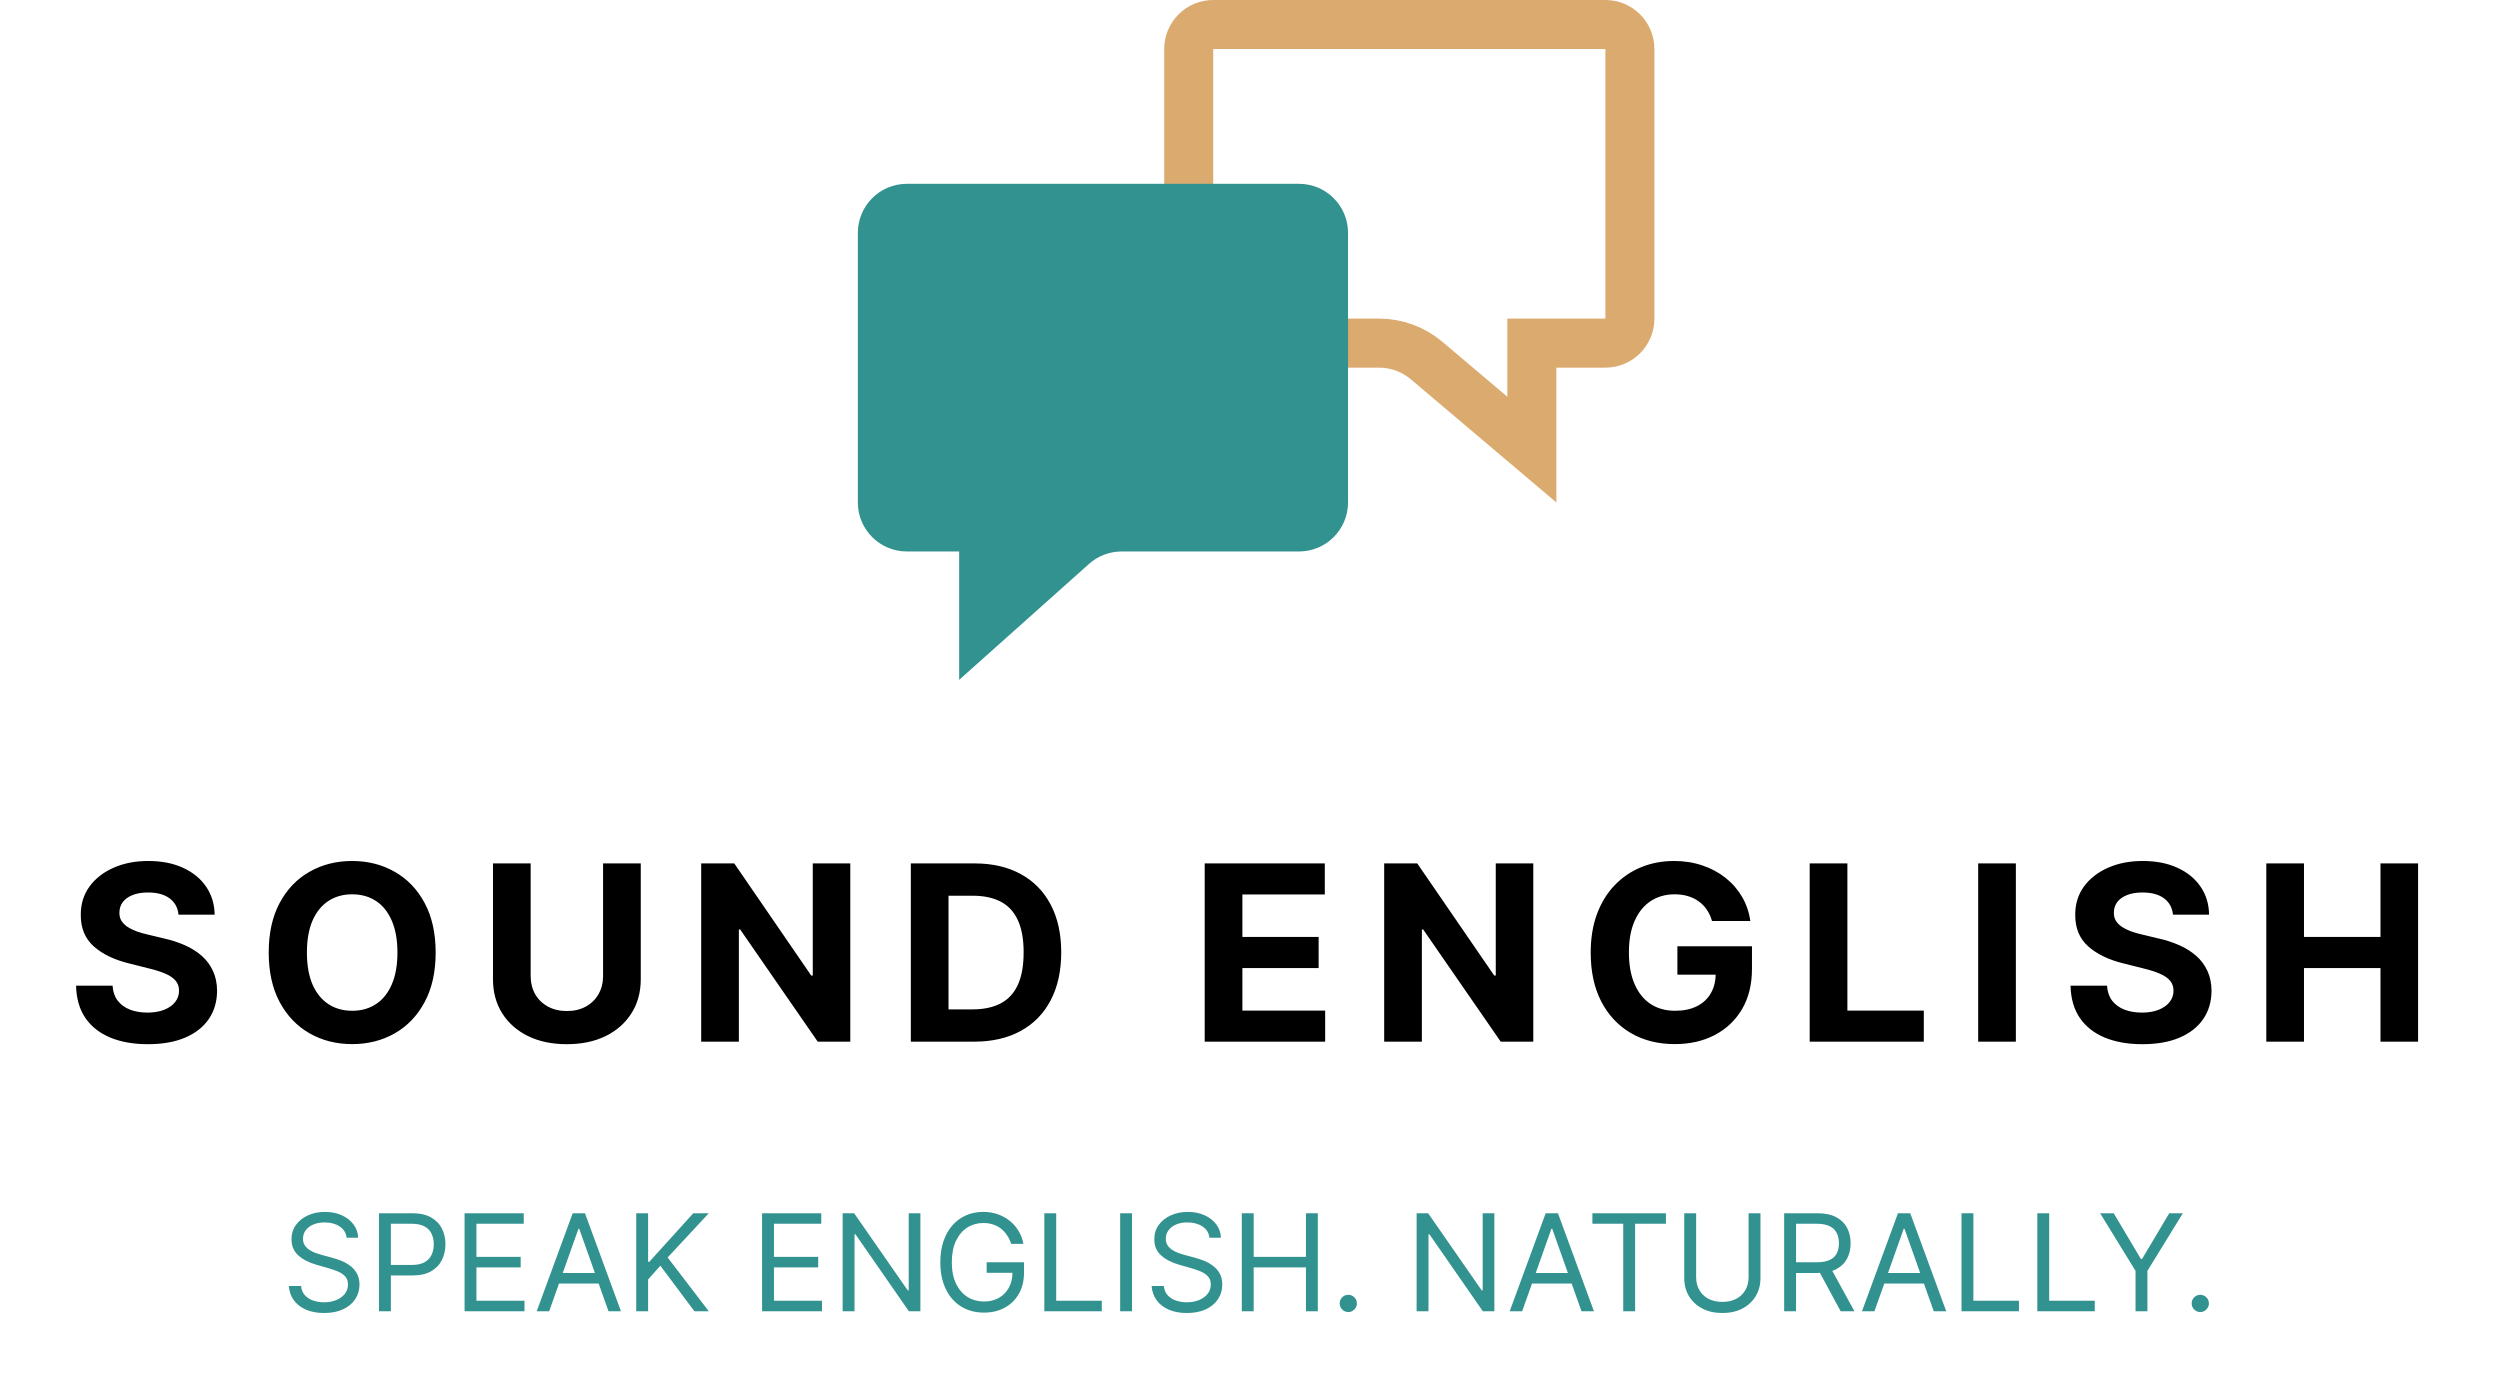 <svg width="204" height="114" viewBox="0 0 204 114" fill="none" xmlns="http://www.w3.org/2000/svg">
<path d="M127 28H125V30V36.688L116.41 29.42C115.327 28.503 113.954 28 112.535 28H99C97.895 28 97 27.105 97 26V4C97 2.895 97.895 2 99 2H131C132.105 2 133 2.895 133 4V26C133 27.105 132.105 28 131 28H127Z" stroke="#DBAA6F" stroke-width="4"/>
<path d="M88.529 45.644L78.768 54.359V45V44.5H78.268H74C72.067 44.5 70.5 42.933 70.5 41V19C70.5 17.067 72.067 15.5 74 15.5H106C107.933 15.5 109.5 17.067 109.5 19V41C109.5 42.933 107.933 44.5 106 44.5H91.526C90.42 44.5 89.353 44.907 88.529 45.644Z" fill="#31928F" stroke="#31928F"/>
<path d="M14.567 74.638C14.511 74.065 14.267 73.62 13.836 73.303C13.405 72.985 12.82 72.827 12.082 72.827C11.58 72.827 11.156 72.898 10.81 73.04C10.465 73.177 10.199 73.369 10.015 73.615C9.835 73.861 9.745 74.141 9.745 74.453C9.735 74.713 9.79 74.941 9.908 75.135C10.031 75.329 10.199 75.497 10.412 75.639C10.626 75.776 10.872 75.897 11.151 76.001C11.431 76.101 11.729 76.186 12.046 76.257L13.353 76.57C13.987 76.712 14.57 76.901 15.1 77.138C15.63 77.374 16.09 77.666 16.478 78.011C16.866 78.357 17.167 78.764 17.38 79.233C17.598 79.702 17.709 80.239 17.714 80.845C17.709 81.735 17.482 82.507 17.032 83.16C16.587 83.809 15.943 84.313 15.1 84.673C14.262 85.028 13.251 85.206 12.067 85.206C10.893 85.206 9.87 85.026 8.999 84.666C8.133 84.306 7.456 83.774 6.968 83.068C6.485 82.358 6.232 81.48 6.208 80.433H9.184C9.217 80.921 9.357 81.328 9.603 81.655C9.854 81.977 10.188 82.221 10.604 82.386C11.026 82.547 11.502 82.628 12.032 82.628C12.553 82.628 13.005 82.552 13.388 82.401C13.777 82.249 14.077 82.038 14.29 81.769C14.503 81.499 14.61 81.188 14.61 80.838C14.61 80.511 14.513 80.237 14.319 80.014C14.129 79.792 13.85 79.602 13.481 79.446C13.116 79.29 12.669 79.148 12.138 79.02L10.555 78.622C9.328 78.324 8.36 77.858 7.65 77.223C6.939 76.588 6.587 75.734 6.591 74.659C6.587 73.778 6.821 73.009 7.295 72.351C7.773 71.693 8.429 71.179 9.262 70.81C10.095 70.44 11.042 70.256 12.103 70.256C13.182 70.256 14.125 70.44 14.93 70.81C15.739 71.179 16.369 71.693 16.819 72.351C17.269 73.009 17.501 73.771 17.515 74.638H14.567ZM35.549 77.727C35.549 79.313 35.248 80.663 34.647 81.776C34.05 82.888 33.236 83.738 32.203 84.325C31.176 84.908 30.021 85.199 28.738 85.199C27.445 85.199 26.285 84.905 25.258 84.318C24.23 83.731 23.418 82.881 22.821 81.769C22.225 80.656 21.927 79.309 21.927 77.727C21.927 76.141 22.225 74.792 22.821 73.679C23.418 72.566 24.23 71.719 25.258 71.136C26.285 70.549 27.445 70.256 28.738 70.256C30.021 70.256 31.176 70.549 32.203 71.136C33.236 71.719 34.05 72.566 34.647 73.679C35.248 74.792 35.549 76.141 35.549 77.727ZM32.431 77.727C32.431 76.7 32.277 75.833 31.969 75.128C31.666 74.422 31.238 73.887 30.684 73.523C30.13 73.158 29.481 72.976 28.738 72.976C27.994 72.976 27.346 73.158 26.791 73.523C26.238 73.887 25.807 74.422 25.499 75.128C25.196 75.833 25.044 76.7 25.044 77.727C25.044 78.755 25.196 79.621 25.499 80.327C25.807 81.032 26.238 81.567 26.791 81.932C27.346 82.296 27.994 82.479 28.738 82.479C29.481 82.479 30.13 82.296 30.684 81.932C31.238 81.567 31.666 81.032 31.969 80.327C32.277 79.621 32.431 78.755 32.431 77.727ZM49.211 70.454H52.286V79.901C52.286 80.961 52.033 81.889 51.526 82.685C51.025 83.48 50.321 84.1 49.417 84.546C48.513 84.986 47.459 85.206 46.257 85.206C45.049 85.206 43.993 84.986 43.089 84.546C42.185 84.1 41.481 83.48 40.98 82.685C40.478 81.889 40.227 80.961 40.227 79.901V70.454H43.302V79.638C43.302 80.192 43.423 80.684 43.664 81.115C43.91 81.546 44.256 81.885 44.701 82.131C45.146 82.377 45.665 82.5 46.257 82.5C46.853 82.5 47.372 82.377 47.812 82.131C48.257 81.885 48.6 81.546 48.842 81.115C49.088 80.684 49.211 80.192 49.211 79.638V70.454ZM69.383 70.454V85H66.727L60.398 75.845H60.292V85H57.217V70.454H59.915L66.194 79.602H66.322V70.454H69.383ZM79.48 85H74.324V70.454H79.522C80.986 70.454 82.245 70.746 83.301 71.328C84.357 71.906 85.169 72.737 85.737 73.821C86.31 74.905 86.596 76.203 86.596 77.713C86.596 79.228 86.31 80.53 85.737 81.619C85.169 82.708 84.352 83.544 83.287 84.126C82.226 84.709 80.957 85 79.48 85ZM77.399 82.365H79.352C80.261 82.365 81.026 82.204 81.646 81.882C82.271 81.555 82.74 81.051 83.052 80.369C83.37 79.683 83.528 78.797 83.528 77.713C83.528 76.638 83.37 75.76 83.052 75.078C82.74 74.396 82.273 73.894 81.653 73.572C81.033 73.251 80.268 73.09 79.359 73.09H77.399V82.365ZM98.303 85V70.454H108.104V72.99H101.379V76.456H107.6V78.992H101.379V82.465H108.133V85H98.303ZM125.116 70.454V85H122.459L116.131 75.845H116.025V85H112.949V70.454H115.648L121.927 79.602H122.054V70.454H125.116ZM139.701 75.156C139.602 74.811 139.462 74.505 139.282 74.24C139.102 73.97 138.882 73.743 138.622 73.558C138.366 73.369 138.072 73.224 137.741 73.125C137.414 73.026 137.052 72.976 136.654 72.976C135.911 72.976 135.258 73.16 134.694 73.53C134.135 73.899 133.7 74.437 133.387 75.142C133.075 75.843 132.919 76.7 132.919 77.713C132.919 78.726 133.072 79.588 133.38 80.298C133.688 81.008 134.124 81.551 134.687 81.925C135.251 82.294 135.916 82.479 136.683 82.479C137.379 82.479 137.973 82.356 138.465 82.109C138.963 81.858 139.341 81.506 139.602 81.051C139.867 80.597 140 80.059 140 79.439L140.625 79.531H136.875V77.216H142.961V79.048C142.961 80.327 142.691 81.425 142.152 82.344C141.612 83.258 140.868 83.963 139.921 84.46C138.974 84.953 137.89 85.199 136.669 85.199C135.305 85.199 134.107 84.898 133.075 84.297C132.043 83.691 131.238 82.831 130.66 81.719C130.087 80.601 129.801 79.276 129.801 77.742C129.801 76.562 129.971 75.511 130.312 74.588C130.658 73.66 131.141 72.874 131.761 72.23C132.381 71.586 133.103 71.096 133.927 70.76C134.751 70.424 135.644 70.256 136.605 70.256C137.429 70.256 138.196 70.376 138.906 70.618C139.616 70.855 140.246 71.191 140.795 71.626C141.349 72.062 141.801 72.581 142.152 73.182C142.502 73.778 142.727 74.437 142.826 75.156H139.701ZM147.671 85V70.454H150.747V82.465H156.982V85H147.671ZM164.494 70.454V85H161.419V70.454H164.494ZM177.315 74.638C177.258 74.065 177.014 73.62 176.583 73.303C176.153 72.985 175.568 72.827 174.829 72.827C174.327 72.827 173.904 72.898 173.558 73.04C173.212 73.177 172.947 73.369 172.762 73.615C172.583 73.861 172.493 74.141 172.493 74.453C172.483 74.713 172.538 74.941 172.656 75.135C172.779 75.329 172.947 75.497 173.16 75.639C173.373 75.776 173.619 75.897 173.899 76.001C174.178 76.101 174.476 76.186 174.794 76.257L176.1 76.57C176.735 76.712 177.317 76.901 177.848 77.138C178.378 77.374 178.837 77.666 179.225 78.011C179.614 78.357 179.914 78.764 180.127 79.233C180.345 79.702 180.457 80.239 180.461 80.845C180.457 81.735 180.229 82.507 179.779 83.16C179.334 83.809 178.69 84.313 177.848 84.673C177.01 85.028 175.999 85.206 174.815 85.206C173.641 85.206 172.618 85.026 171.747 84.666C170.88 84.306 170.203 83.774 169.716 83.068C169.233 82.358 168.979 81.48 168.956 80.433H171.931C171.965 80.921 172.104 81.328 172.35 81.655C172.601 81.977 172.935 82.221 173.352 82.386C173.773 82.547 174.249 82.628 174.779 82.628C175.3 82.628 175.752 82.552 176.136 82.401C176.524 82.249 176.825 82.038 177.038 81.769C177.251 81.499 177.358 81.188 177.358 80.838C177.358 80.511 177.261 80.237 177.066 80.014C176.877 79.792 176.598 79.602 176.228 79.446C175.864 79.29 175.416 79.148 174.886 79.02L173.302 78.622C172.076 78.324 171.108 77.858 170.397 77.223C169.687 76.588 169.334 75.734 169.339 74.659C169.334 73.778 169.569 73.009 170.042 72.351C170.52 71.693 171.176 71.179 172.01 70.81C172.843 70.44 173.79 70.256 174.85 70.256C175.93 70.256 176.872 70.44 177.677 70.81C178.487 71.179 179.117 71.693 179.566 72.351C180.016 73.009 180.248 73.771 180.262 74.638H177.315ZM184.93 85V70.454H188.005V76.456H194.248V70.454H197.316V85H194.248V78.992H188.005V85H184.93Z" fill="black"/>
<path d="M28.287 101C28.24 100.604 28.05 100.297 27.716 100.078C27.383 99.859 26.974 99.75 26.49 99.75C26.136 99.75 25.826 99.807 25.56 99.922C25.297 100.036 25.091 100.194 24.943 100.395C24.797 100.595 24.724 100.823 24.724 101.078C24.724 101.292 24.775 101.475 24.877 101.629C24.981 101.78 25.113 101.906 25.275 102.008C25.436 102.107 25.606 102.189 25.783 102.254C25.96 102.316 26.123 102.367 26.271 102.406L27.084 102.625C27.292 102.68 27.524 102.755 27.779 102.852C28.037 102.948 28.283 103.079 28.517 103.246C28.754 103.41 28.949 103.621 29.103 103.879C29.257 104.137 29.334 104.453 29.334 104.828C29.334 105.26 29.22 105.651 28.994 106C28.77 106.349 28.442 106.626 28.009 106.832C27.58 107.038 27.058 107.141 26.443 107.141C25.87 107.141 25.374 107.048 24.955 106.863C24.538 106.678 24.21 106.421 23.97 106.09C23.733 105.759 23.599 105.375 23.568 104.938H24.568C24.594 105.24 24.695 105.49 24.873 105.687C25.052 105.883 25.279 106.029 25.552 106.125C25.828 106.219 26.125 106.266 26.443 106.266C26.813 106.266 27.145 106.206 27.439 106.086C27.733 105.964 27.966 105.794 28.138 105.578C28.31 105.359 28.396 105.104 28.396 104.812C28.396 104.547 28.322 104.331 28.173 104.164C28.025 103.997 27.83 103.862 27.587 103.758C27.345 103.654 27.084 103.562 26.802 103.484L25.818 103.203C25.193 103.023 24.698 102.767 24.334 102.434C23.969 102.1 23.787 101.664 23.787 101.125C23.787 100.677 23.908 100.286 24.15 99.953C24.395 99.617 24.723 99.357 25.134 99.172C25.548 98.984 26.011 98.891 26.521 98.891C27.037 98.891 27.495 98.983 27.896 99.168C28.297 99.35 28.615 99.6 28.849 99.918C29.086 100.236 29.211 100.596 29.224 101H28.287ZM30.926 107V99H33.629C34.257 99 34.77 99.113 35.169 99.34C35.569 99.564 35.866 99.867 36.059 100.25C36.252 100.633 36.348 101.06 36.348 101.531C36.348 102.003 36.252 102.431 36.059 102.816C35.869 103.202 35.575 103.509 35.176 103.738C34.778 103.965 34.267 104.078 33.645 104.078H31.707V103.219H33.614C34.044 103.219 34.389 103.145 34.649 102.996C34.909 102.848 35.098 102.647 35.215 102.395C35.335 102.139 35.395 101.852 35.395 101.531C35.395 101.211 35.335 100.924 35.215 100.672C35.098 100.419 34.908 100.221 34.645 100.078C34.382 99.932 34.033 99.859 33.598 99.859H31.895V107H30.926ZM37.909 107V99H42.737V99.859H38.877V102.562H42.487V103.422H38.877V106.141H42.799V107H37.909ZM44.811 107H43.795L46.733 99H47.733L50.67 107H49.655L47.264 100.266H47.202L44.811 107ZM45.186 103.875H49.28V104.734H45.186V103.875ZM51.916 107V99H52.885V102.969H52.979L56.573 99H57.838L54.479 102.609L57.838 107H56.666L53.885 103.281L52.885 104.406V107H51.916ZM62.186 107V99H67.014V99.859H63.155V102.562H66.764V103.422H63.155V106.141H67.077V107H62.186ZM75.104 99V107H74.166L69.807 100.719H69.729V107H68.76V99H69.698L74.073 105.297H74.151V99H75.104ZM82.511 101.5C82.425 101.237 82.312 101.001 82.171 100.793C82.033 100.582 81.868 100.402 81.675 100.254C81.485 100.105 81.269 99.992 81.027 99.914C80.785 99.836 80.519 99.797 80.23 99.797C79.756 99.797 79.325 99.919 78.937 100.164C78.549 100.409 78.24 100.77 78.011 101.246C77.782 101.723 77.668 102.307 77.668 103C77.668 103.693 77.783 104.277 78.015 104.754C78.247 105.23 78.561 105.591 78.957 105.836C79.352 106.081 79.798 106.203 80.293 106.203C80.751 106.203 81.154 106.105 81.503 105.91C81.855 105.712 82.128 105.434 82.324 105.074C82.522 104.712 82.621 104.286 82.621 103.797L82.918 103.859H80.511V103H83.558V103.859C83.558 104.518 83.418 105.091 83.136 105.578C82.858 106.065 82.472 106.443 81.98 106.711C81.49 106.977 80.928 107.109 80.293 107.109C79.584 107.109 78.962 106.943 78.425 106.609C77.891 106.276 77.475 105.802 77.175 105.187C76.878 104.573 76.73 103.844 76.73 103C76.73 102.367 76.815 101.798 76.984 101.293C77.156 100.785 77.398 100.353 77.71 99.996C78.023 99.639 78.393 99.366 78.82 99.176C79.247 98.986 79.717 98.891 80.23 98.891C80.652 98.891 81.045 98.954 81.41 99.082C81.777 99.207 82.104 99.385 82.39 99.617C82.679 99.846 82.92 100.121 83.113 100.441C83.305 100.759 83.438 101.112 83.511 101.5H82.511ZM85.217 107V99H86.186V106.141H89.905V107H85.217ZM92.374 99V107H91.405V99H92.374ZM98.691 101C98.644 100.604 98.454 100.297 98.121 100.078C97.787 99.859 97.378 99.75 96.894 99.75C96.54 99.75 96.23 99.807 95.964 99.922C95.701 100.036 95.496 100.194 95.347 100.395C95.201 100.595 95.128 100.823 95.128 101.078C95.128 101.292 95.179 101.475 95.281 101.629C95.385 101.78 95.518 101.906 95.679 102.008C95.841 102.107 96.01 102.189 96.187 102.254C96.364 102.316 96.527 102.367 96.675 102.406L97.488 102.625C97.696 102.68 97.928 102.755 98.183 102.852C98.441 102.948 98.687 103.079 98.921 103.246C99.158 103.41 99.354 103.621 99.507 103.879C99.661 104.137 99.738 104.453 99.738 104.828C99.738 105.26 99.624 105.651 99.398 106C99.174 106.349 98.846 106.626 98.414 106.832C97.984 107.038 97.462 107.141 96.847 107.141C96.274 107.141 95.778 107.048 95.359 106.863C94.942 106.678 94.614 106.421 94.374 106.09C94.138 105.759 94.003 105.375 93.972 104.938H94.972C94.998 105.24 95.1 105.49 95.277 105.687C95.457 105.883 95.683 106.029 95.957 106.125C96.233 106.219 96.529 106.266 96.847 106.266C97.217 106.266 97.549 106.206 97.843 106.086C98.138 105.964 98.371 105.794 98.543 105.578C98.714 105.359 98.8 105.104 98.8 104.812C98.8 104.547 98.726 104.331 98.578 104.164C98.429 103.997 98.234 103.862 97.992 103.758C97.749 103.654 97.488 103.562 97.207 103.484L96.222 103.203C95.597 103.023 95.102 102.767 94.738 102.434C94.373 102.1 94.191 101.664 94.191 101.125C94.191 100.677 94.312 100.286 94.554 99.953C94.799 99.617 95.127 99.357 95.539 99.172C95.953 98.984 96.415 98.891 96.925 98.891C97.441 98.891 97.899 98.983 98.3 99.168C98.701 99.35 99.019 99.6 99.253 99.918C99.49 100.236 99.615 100.596 99.628 101H98.691ZM101.331 107V99H102.299V102.562H106.565V99H107.534V107H106.565V103.422H102.299V107H101.331ZM110.02 107.063C109.827 107.063 109.662 106.993 109.524 106.855C109.386 106.717 109.317 106.552 109.317 106.359C109.317 106.167 109.386 106.001 109.524 105.863C109.662 105.725 109.827 105.656 110.02 105.656C110.213 105.656 110.378 105.725 110.516 105.863C110.654 106.001 110.723 106.167 110.723 106.359C110.723 106.487 110.691 106.604 110.625 106.711C110.563 106.818 110.478 106.904 110.372 106.969C110.267 107.031 110.15 107.063 110.02 107.063ZM121.94 99V107H121.002L116.643 100.719H116.565V107H115.596V99H116.534L120.909 105.297H120.987V99H121.94ZM124.207 107H123.191L126.128 99H127.128L130.066 107H129.05L126.66 100.266H126.597L124.207 107ZM124.582 103.875H128.675V104.734H124.582V103.875ZM129.94 99.859V99H135.94V99.859H133.424V107H132.456V99.859H129.94ZM142.685 99H143.654V104.297C143.654 104.844 143.525 105.332 143.267 105.762C143.012 106.189 142.651 106.526 142.185 106.773C141.719 107.018 141.172 107.141 140.544 107.141C139.917 107.141 139.37 107.018 138.904 106.773C138.438 106.526 138.076 106.189 137.818 105.762C137.563 105.332 137.435 104.844 137.435 104.297V99H138.404V104.219C138.404 104.609 138.49 104.957 138.662 105.262C138.833 105.564 139.078 105.802 139.396 105.977C139.716 106.148 140.099 106.234 140.544 106.234C140.99 106.234 141.373 106.148 141.693 105.977C142.013 105.802 142.258 105.564 142.427 105.262C142.599 104.957 142.685 104.609 142.685 104.219V99ZM145.588 107V99H148.292C148.917 99 149.43 99.107 149.831 99.32C150.232 99.531 150.528 99.822 150.721 100.191C150.914 100.561 151.01 100.982 151.01 101.453C151.01 101.924 150.914 102.342 150.721 102.707C150.528 103.072 150.233 103.358 149.834 103.566C149.436 103.772 148.927 103.875 148.307 103.875H146.12V103H148.276C148.703 103 149.047 102.937 149.307 102.812C149.57 102.687 149.76 102.51 149.877 102.281C149.997 102.049 150.057 101.773 150.057 101.453C150.057 101.133 149.997 100.853 149.877 100.613C149.758 100.374 149.566 100.189 149.303 100.059C149.04 99.926 148.693 99.859 148.26 99.859H146.557V107H145.588ZM149.354 103.406L151.323 107H150.198L148.26 103.406H149.354ZM152.953 107H151.937L154.875 99H155.875L158.812 107H157.796L155.406 100.266H155.343L152.953 107ZM153.328 103.875H157.421V104.734H153.328V103.875ZM160.058 107V99H161.027V106.141H164.746V107H160.058ZM166.246 107V99H167.214V106.141H170.933V107H166.246ZM171.37 99H172.479L174.698 102.734H174.792L177.01 99H178.12L175.229 103.703V107H174.26V103.703L171.37 99ZM179.543 107.063C179.351 107.063 179.185 106.993 179.047 106.855C178.909 106.717 178.84 106.552 178.84 106.359C178.84 106.167 178.909 106.001 179.047 105.863C179.185 105.725 179.351 105.656 179.543 105.656C179.736 105.656 179.902 105.725 180.04 105.863C180.178 106.001 180.247 106.167 180.247 106.359C180.247 106.487 180.214 106.604 180.149 106.711C180.086 106.818 180.002 106.904 179.895 106.969C179.791 107.031 179.674 107.063 179.543 107.063Z" fill="#31928F"/>
</svg>
